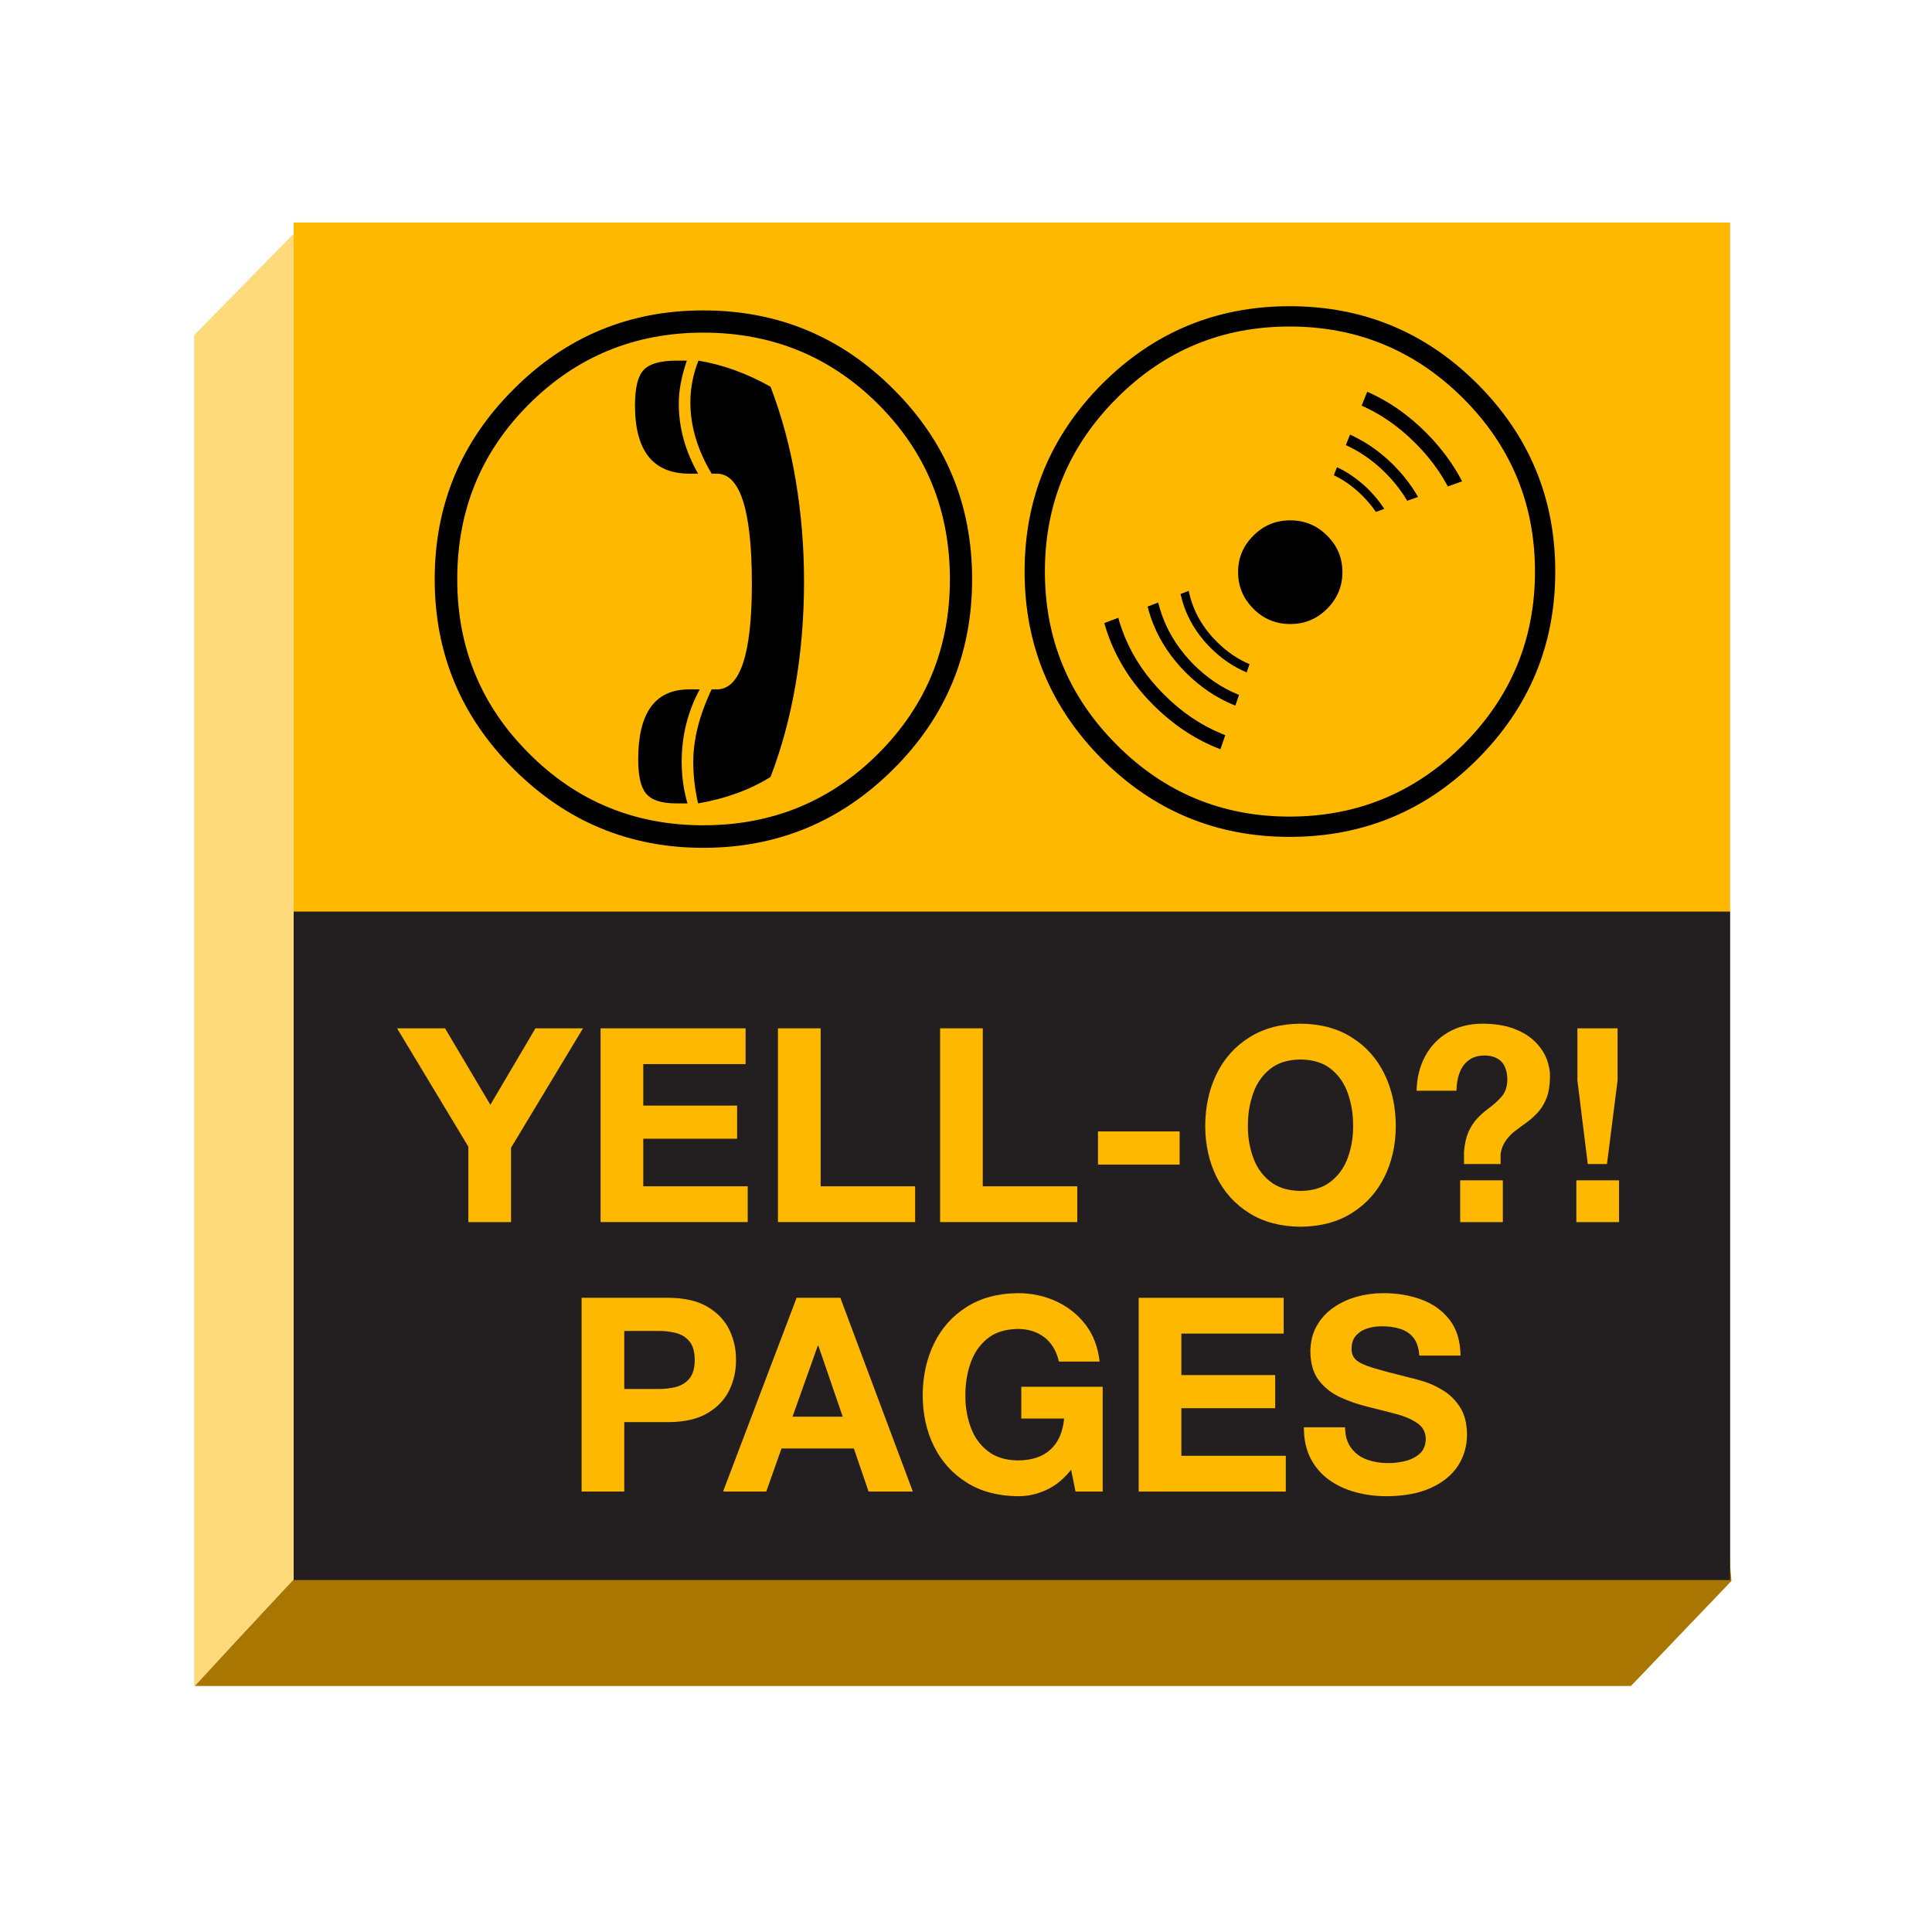 <?xml version="1.0" encoding="UTF-8" standalone="no"?>
<svg xmlns:xlink="http://www.w3.org/1999/xlink" height="300.0px" width="300.0px" xmlns="http://www.w3.org/2000/svg">
  <g transform="matrix(1.0, 0.0, 0.0, 1.0, 0.0, 0.0)">
    <use height="227.25" transform="matrix(1.0, 0.0, 0.0, 1.0, 30.15, 34.55)" width="238.7" xlink:href="#shape0"/>
    <use height="108.75" transform="matrix(0.686, 0.0, 0.0, 0.686, 167.85, 44.7)" width="112.4" xlink:href="#sprite0"/>
    <use height="110.35" transform="matrix(0.686, 0.0, 0.0, 0.686, 61.683, 157.626)" width="307.0" xlink:href="#text0"/>
  </g>
  <defs>
    <g id="shape0" transform="matrix(1.0, 0.0, 0.0, 1.0, -30.15, -34.55)">
      <path d="M30.25 261.8 L30.15 261.8 30.15 52.05 45.45 36.45 250.35 51.85 Q136.55 146.25 30.25 261.8" fill="#ffda7a" fill-rule="evenodd" stroke="none"/>
      <path d="M250.35 51.85 L253.25 52.05 268.85 245.5 253.25 261.8 30.25 261.8 Q136.55 146.25 250.35 51.85" fill="#a97601" fill-rule="evenodd" stroke="none"/>
      <path d="M268.65 244.3 L45.6 244.3 45.6 34.55 268.65 34.55 268.65 244.3" fill="#ffb800" fill-rule="evenodd" stroke="none"/>
      <path d="M268.65 245.35 L45.6 245.35 45.6 141.55 268.65 141.55 268.65 245.35" fill="#231f20" fill-rule="evenodd" stroke="none"/>
      <path d="M105.4 62.65 Q105.4 68.3 108.4 73.55 L107.05 73.55 Q98.6 73.55 98.6 62.95 98.6 58.85 99.95 57.45 101.3 56.0 105.05 56.0 L106.65 56.0 Q105.4 59.65 105.4 62.65 M108.45 56.0 Q114.15 56.95 119.65 60.05 122.3 67.0 123.55 74.55 124.85 82.2 124.85 90.3 124.85 98.55 123.55 106.2 122.25 113.85 119.65 120.65 114.8 123.65 108.4 124.75 107.65 121.5 107.65 118.3 107.65 113.05 110.5 107.05 L111.3 107.05 Q116.75 107.05 116.75 90.65 116.75 73.55 111.3 73.55 L110.5 73.55 Q107.2 68.0 107.2 62.5 107.2 59.2 108.45 56.0 M138.75 60.45 Q150.95 72.6 150.95 89.95 150.95 107.25 138.75 119.4 126.5 131.65 109.2 131.65 92.0 131.65 79.75 119.4 67.5 107.2 67.5 89.95 67.5 72.65 79.75 60.45 91.95 48.2 109.2 48.2 126.55 48.2 138.75 60.45 M109.2 51.65 Q93.25 51.65 82.1 62.8 71.0 73.9 71.0 89.95 71.0 105.9 82.15 117.0 93.25 128.15 109.2 128.15 125.25 128.15 136.4 117.0 147.5 105.9 147.5 89.95 147.5 73.9 136.4 62.8 125.25 51.65 109.2 51.65 M108.65 107.05 Q105.85 112.25 105.85 118.3 105.85 121.65 106.75 124.75 L105.0 124.75 Q101.6 124.75 100.35 123.25 99.1 121.85 99.1 117.9 99.1 107.05 107.0 107.05 L108.65 107.05" fill="#000000" fill-rule="evenodd" stroke="none"/>
      <path d="M238.35 88.75 Q238.35 73.0 227.2 61.85 216.0 50.7 200.25 50.7 184.5 50.7 173.4 61.85 162.25 73.0 162.25 88.75 162.25 104.5 173.4 115.65 184.5 126.8 200.25 126.8 216.0 126.8 227.2 115.65 238.35 104.5 238.35 88.75 M200.25 47.55 Q217.35 47.55 229.4 59.6 241.5 71.7 241.5 88.75 241.5 105.8 229.4 117.9 217.35 129.95 200.25 129.95 183.2 129.95 171.15 117.9 159.1 105.8 159.1 88.75 159.1 71.7 171.15 59.6 183.2 47.55 200.25 47.55" fill="#000000" fill-rule="evenodd" stroke="none"/>
      <path d="M208.45 88.85 Q208.45 92.15 206.05 94.55 203.7 96.9 200.35 96.9 197.0 96.9 194.65 94.55 192.25 92.15 192.25 88.85 192.25 85.5 194.65 83.15 197.0 80.8 200.35 80.8 203.7 80.8 206.05 83.15 208.45 85.5 208.45 88.85" fill="#000000" fill-rule="evenodd" stroke="none"/>
    </g>
    <g id="sprite0" transform="matrix(1.0, 0.0, 0.0, 1.0, 0.0, 0.0)">
      <clipPath id="clipPath0" transform="matrix(1.0, 0.0, 0.0, 1.0, 0.0, 0.0)">
        <path d="M74.2 0.0 L112.4 34.55 64.65 51.45 40.4 78.6 30.1 108.75 0.0 77.9 35.6 64.3 55.1 47.75 74.2 0.0" fill="#ff0000" fill-rule="evenodd" stroke="none"/>
      </clipPath>
      <g clip-path="url(#clipPath0)">
        <use height="87.2" transform="matrix(1.0, 0.0, 0.0, 1.0, 3.65, 20.0)" width="87.25" xlink:href="#shape2"/>
      </g>
    </g>
    <g id="shape2" transform="matrix(1.0, 0.0, 0.0, 1.0, -3.65, -20.0)">
      <path d="M75.7 35.15 Q63.95 23.35 47.25 23.35 30.55 23.35 18.8 35.15 7.0 46.9 7.0 63.6 7.0 80.3 18.8 92.05 30.55 103.85 47.25 103.85 63.95 103.85 75.7 92.05 87.5 80.3 87.5 63.6 87.5 46.9 75.7 35.15 M47.25 20.0 Q65.35 20.0 78.1 32.75 90.9 45.55 90.9 63.6 90.9 81.65 78.1 94.45 65.35 107.2 47.25 107.2 29.2 107.2 16.4 94.45 3.65 81.7 3.65 63.6 3.65 45.55 16.4 32.75 29.2 20.0 47.25 20.0" fill="#000000" fill-rule="evenodd" stroke="none"/>
      <path d="M68.95 41.9 Q59.95 32.95 47.25 32.95 34.55 32.95 25.55 41.9 16.6 50.9 16.6 63.6 16.6 76.3 25.55 85.3 34.55 94.25 47.25 94.25 59.95 94.25 68.95 85.3 77.9 76.3 77.9 63.6 77.9 50.9 68.95 41.9 M47.25 30.4 Q61.0 30.4 70.75 40.1 80.45 49.85 80.45 63.6 80.45 77.35 70.75 87.1 61.0 96.8 47.25 96.8 33.5 96.8 23.75 87.1 14.05 77.35 14.05 63.6 14.05 49.85 23.75 40.1 33.5 30.4 47.25 30.4" fill="#000000" fill-rule="evenodd" stroke="none"/>
      <path d="M63.75 47.1 Q56.95 40.25 47.25 40.25 37.6 40.25 30.75 47.1 23.9 53.95 23.9 63.6 23.9 73.3 30.75 80.1 37.6 86.95 47.25 86.95 56.95 86.95 63.75 80.1 70.6 73.3 70.6 63.6 70.6 53.95 63.75 47.1 M47.25 38.3 Q57.7 38.3 65.15 45.7 72.55 53.15 72.55 63.6 72.55 74.05 65.15 81.5 57.7 88.9 47.25 88.9 36.8 88.9 29.35 81.5 21.95 74.05 21.95 63.6 21.95 53.15 29.35 45.7 36.8 38.3 47.25 38.3" fill="#000000" fill-rule="evenodd" stroke="none"/>
    </g>
    <g id="text0" transform="matrix(1.0, 0.0, 0.0, 1.0, 68.5, -13.15)">
      <g transform="matrix(1.0, 0.0, 0.0, 1.0, -68.0, 0.0)">
        <use fill="#ffb800" height="110.35" transform="matrix(0.06, 0.0, 0.0, 0.06, 0.0, 60.0)" width="307.0" xlink:href="#font_Helvetica_55_Roman_Y0"/>
        <use fill="#ffb800" height="110.35" transform="matrix(0.06, 0.0, 0.0, 0.06, 41.3, 60.0)" width="307.0" xlink:href="#font_Helvetica_55_Roman_E0"/>
        <use fill="#ffb800" height="110.35" transform="matrix(0.06, 0.0, 0.0, 0.06, 81.45, 60.0)" width="307.0" xlink:href="#font_Helvetica_55_Roman_L0"/>
        <use fill="#ffb800" height="110.35" transform="matrix(0.06, 0.0, 0.0, 0.06, 118.15, 60.0)" width="307.0" xlink:href="#font_Helvetica_55_Roman_L0"/>
        <use fill="#ffb800" height="110.35" transform="matrix(0.06, 0.0, 0.0, 0.06, 154.85, 60.0)" width="307.0" xlink:href="#font_Helvetica_55_Roman_-0"/>
        <use fill="#ffb800" height="110.35" transform="matrix(0.06, 0.0, 0.0, 0.06, 180.05, 60.0)" width="307.0" xlink:href="#font_Helvetica_55_Roman_O0"/>
        <use fill="#ffb800" height="110.35" transform="matrix(0.06, 0.0, 0.0, 0.06, 228.25, 60.0)" width="307.0" xlink:href="#font_Helvetica_55_Roman__0"/>
        <use fill="#ffb800" height="110.35" transform="matrix(0.06, 0.0, 0.0, 0.06, 262.65, 60.0)" width="307.0" xlink:href="#font_Helvetica_55_Roman__1"/>
      </g>
      <g transform="matrix(1.0, 0.0, 0.0, 1.0, -68.0, 0.0)">
        <use fill="#ffb800" height="110.35" transform="matrix(0.06, 0.0, 0.0, 0.06, 37.0, 121.0)" width="307.0" xlink:href="#font_Helvetica_55_Roman_P0"/>
        <use fill="#ffb800" height="110.35" transform="matrix(0.06, 0.0, 0.0, 0.06, 73.7, 121.0)" width="307.0" xlink:href="#font_Helvetica_55_Roman_A0"/>
        <use fill="#ffb800" height="110.35" transform="matrix(0.06, 0.0, 0.0, 0.06, 116.1, 121.0)" width="307.0" xlink:href="#font_Helvetica_55_Roman_G0"/>
        <use fill="#ffb800" height="110.35" transform="matrix(0.06, 0.0, 0.0, 0.06, 163.1, 121.0)" width="307.0" xlink:href="#font_Helvetica_55_Roman_E0"/>
        <use fill="#ffb800" height="110.35" transform="matrix(0.06, 0.0, 0.0, 0.06, 203.25, 121.0)" width="307.0" xlink:href="#font_Helvetica_55_Roman_S0"/>
      </g>
    </g>
    <g id="font_Helvetica_55_Roman_Y0">
      <path d="M260.0 0.0 L260.0 -284.5 -9.0 -731.0 172.0 -731.0 343.0 -442.5 513.0 -731.0 692.5 -731.0 421.0 -280.5 421.0 0.0 260.0 0.0" fill-rule="evenodd" stroke="none"/>
    </g>
    <g id="font_Helvetica_55_Roman_E0">
      <path d="M70.5 0.0 L70.5 -731.0 617.5 -731.0 617.5 -596.0 231.5 -596.0 231.5 -439.5 585.5 -439.5 585.5 -314.5 231.5 -314.5 231.5 -135.0 625.5 -135.0 625.5 0.0 70.5 0.0" fill-rule="evenodd" stroke="none"/>
    </g>
    <g id="font_Helvetica_55_Roman_L0">
      <path d="M70.5 0.0 L70.5 -731.0 231.5 -731.0 231.5 -135.0 588.0 -135.0 588.0 0.0 70.5 0.0" fill-rule="evenodd" stroke="none"/>
    </g>
    <g id="font_Helvetica_55_Roman_-0">
      <path d="M54.5 -217.0 L54.5 -342.0 362.5 -342.0 362.5 -217.0 54.5 -217.0" fill-rule="evenodd" stroke="none"/>
    </g>
    <g id="font_Helvetica_55_Roman_O0">
      <path d="M200.0 -362.5 L200.0 -362.5 Q199.5 -300.5 219.5 -244.5 239.0 -189.0 283.0 -154.0 326.5 -118.5 398.5 -117.5 470.5 -118.5 514.0 -154.0 558.0 -189.0 577.5 -244.5 597.5 -300.5 597.0 -362.5 597.5 -427.5 577.5 -484.5 558.0 -541.5 514.0 -577.0 470.5 -612.5 398.5 -613.5 326.5 -612.5 283.0 -577.0 239.0 -541.5 219.5 -484.5 199.5 -427.5 200.0 -362.5 M39.0 -362.5 L39.0 -362.5 Q39.5 -472.0 82.0 -559.0 124.5 -646.0 205.0 -696.5 285.0 -747.5 398.5 -748.5 512.0 -747.5 592.0 -696.5 672.5 -646.0 715.0 -559.0 757.5 -472.0 758.0 -362.5 757.5 -255.5 715.0 -170.0 672.5 -84.5 592.0 -34.0 512.0 16.5 398.5 17.5 285.0 16.5 205.0 -34.0 124.5 -84.5 82.0 -170.0 39.5 -255.5 39.0 -362.5" fill-rule="evenodd" stroke="none"/>
    </g>
    <g id="font_Helvetica_55_Roman__0">
      <path d="M197.5 0.0 L197.5 -157.5 358.5 -157.5 358.5 0.0 197.5 0.0 M183.5 -495.5 L33.0 -495.5 Q35.0 -569.5 65.5 -626.0 96.5 -683.0 151.5 -715.5 206.5 -748.0 281.5 -748.5 354.0 -748.0 403.0 -728.5 452.0 -709.5 481.5 -679.0 511.0 -649.0 524.0 -615.0 536.5 -581.0 536.5 -551.0 536.0 -501.5 524.0 -469.5 511.5 -437.0 492.0 -415.5 472.5 -394.0 450.5 -377.5 428.0 -361.5 407.0 -345.5 385.5 -329.5 370.5 -308.5 355.0 -287.5 350.0 -258.0 L350.0 -219.0 212.0 -219.0 212.0 -265.0 Q215.5 -309.0 228.5 -339.5 242.0 -369.5 261.0 -390.0 280.0 -410.5 301.0 -426.0 332.0 -448.5 353.0 -472.5 374.5 -496.0 375.5 -536.5 375.0 -583.0 352.5 -606.0 329.5 -628.5 288.5 -628.5 252.0 -628.0 229.0 -610.0 206.0 -592.5 195.0 -562.5 184.0 -532.5 183.5 -495.5" fill-rule="evenodd" stroke="none"/>
    </g>
    <g id="font_Helvetica_55_Roman__1">
      <path d="M62.5 0.0 L62.5 -157.5 223.5 -157.5 223.5 0.0 62.5 0.0 M218.0 -731.0 L218.0 -534.5 178.0 -219.0 105.5 -219.0 66.5 -534.5 66.5 -731.0 218.0 -731.0" fill-rule="evenodd" stroke="none"/>
    </g>
    <g id="font_Helvetica_55_Roman_P0">
      <path d="M231.5 -606.0 L231.5 -387.0 356.5 -387.0 Q394.0 -386.5 426.0 -394.5 458.0 -403.0 477.5 -426.5 497.0 -450.5 497.5 -496.5 497.0 -542.5 477.5 -566.5 458.0 -590.0 426.0 -598.5 394.0 -606.5 356.5 -606.0 L231.5 -606.0 M70.5 0.0 L70.5 -731.0 400.5 -731.0 Q491.0 -730.0 546.5 -696.5 602.5 -663.0 628.0 -610.0 653.5 -557.0 653.0 -496.5 653.5 -436.0 628.0 -383.0 602.5 -330.0 546.5 -296.5 491.0 -263.0 400.5 -262.0 L231.5 -262.0 231.5 0.0 70.5 0.0" fill-rule="evenodd" stroke="none"/>
    </g>
    <g id="font_Helvetica_55_Roman_A0">
      <path d="M350.0 -550.5 L254.5 -282.5 444.0 -282.5 352.0 -550.5 350.0 -550.5 M-7.5 0.0 L270.0 -731.0 435.0 -731.0 708.5 0.0 541.5 0.0 486.0 -162.5 213.0 -162.5 155.5 0.0 -7.5 0.0" fill-rule="evenodd" stroke="none"/>
    </g>
    <g id="font_Helvetica_55_Roman_G0">
      <path d="M615.5 0.0 L599.0 -82.5 Q556.5 -29.0 504.0 -5.5 452.0 18.0 398.5 17.5 285.0 16.5 205.0 -34.0 124.5 -84.5 82.0 -170.0 39.5 -255.5 39.0 -362.5 39.5 -472.0 82.0 -559.0 124.5 -646.0 205.0 -696.5 285.0 -747.5 398.5 -748.5 474.5 -748.5 541.0 -718.5 607.5 -688.5 652.5 -631.0 697.0 -573.5 706.5 -490.5 L553.0 -490.5 Q538.5 -551.5 497.5 -582.5 456.0 -613.5 398.5 -613.5 326.5 -612.5 283.0 -577.0 239.0 -541.5 219.5 -484.5 199.5 -427.5 200.0 -362.5 199.5 -300.5 219.5 -244.5 239.0 -189.0 283.0 -154.0 326.5 -118.5 398.5 -117.5 477.0 -118.0 521.0 -158.5 565.5 -199.0 572.5 -275.5 L411.0 -275.5 411.0 -395.5 718.0 -395.5 718.0 0.0 615.5 0.0" fill-rule="evenodd" stroke="none"/>
    </g>
    <g id="font_Helvetica_55_Roman_S0">
      <path d="M24.5 -242.5 L180.0 -242.5 Q180.5 -194.0 203.0 -164.5 225.0 -134.5 261.5 -121.0 298.5 -107.5 342.0 -107.5 371.5 -107.0 404.0 -114.5 437.0 -122.0 460.0 -141.5 483.5 -161.5 484.5 -198.5 483.5 -237.5 452.0 -258.5 420.5 -280.0 371.5 -293.0 322.0 -306.0 267.0 -319.5 211.5 -333.0 162.5 -355.5 113.0 -378.0 81.5 -419.0 50.0 -459.5 49.0 -527.5 49.5 -583.5 73.0 -625.0 96.5 -666.5 136.0 -694.0 175.5 -721.5 224.0 -735.0 272.5 -748.5 322.5 -748.5 400.0 -749.0 466.5 -725.0 532.5 -701.0 573.5 -649.0 614.5 -597.0 615.5 -513.0 L460.0 -513.0 Q457.0 -556.5 437.5 -581.0 417.5 -605.0 386.0 -614.5 354.0 -624.0 315.5 -623.5 289.0 -623.5 264.0 -615.5 238.5 -607.5 222.0 -589.5 205.0 -571.0 204.5 -540.5 203.5 -513.5 220.5 -497.5 237.0 -481.5 284.5 -467.0 332.0 -452.5 423.0 -430.0 444.0 -425.5 479.5 -414.5 514.5 -403.5 551.5 -380.5 588.0 -358.0 613.5 -318.5 639.0 -279.0 640.0 -217.0 640.0 -149.5 605.5 -96.5 570.5 -44.0 503.0 -13.5 435.5 17.0 336.0 17.5 274.5 17.5 218.5 2.0 162.5 -13.0 118.5 -45.0 74.5 -77.0 49.5 -126.0 24.5 -175.0 24.5 -242.5" fill-rule="evenodd" stroke="none"/>
    </g>
  </defs>
</svg>
